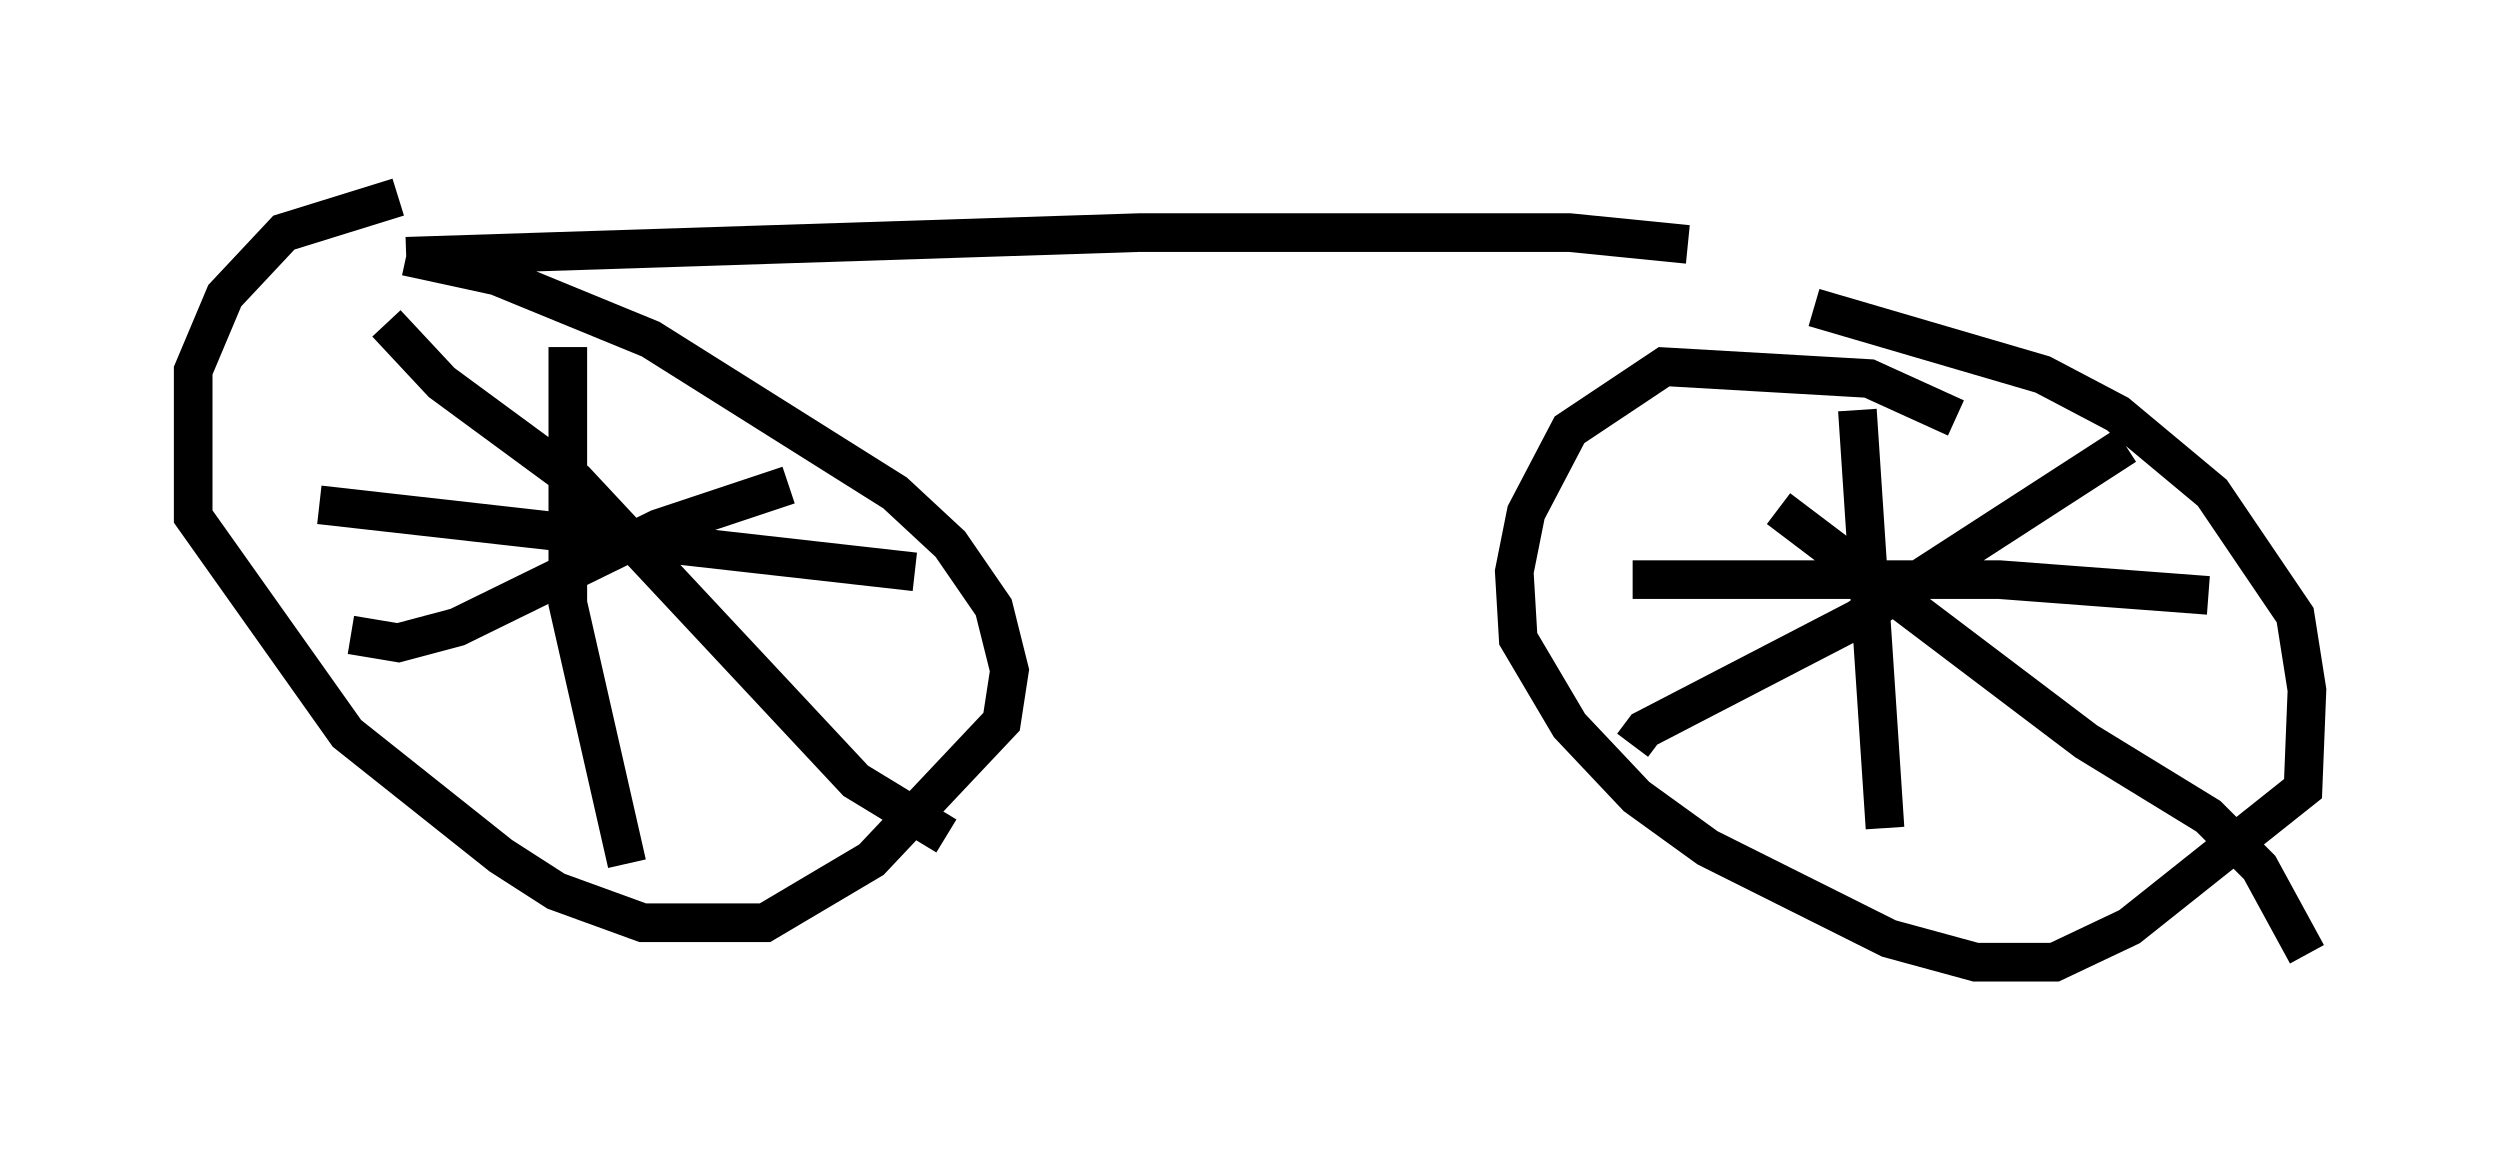 <?xml version="1.0" encoding="utf-8" ?>
<svg baseProfile="full" height="29.906" version="1.1" width="64.717" xmlns="http://www.w3.org/2000/svg" xmlns:ev="http://www.w3.org/2001/xml-events" xmlns:xlink="http://www.w3.org/1999/xlink"><defs /><rect fill="white" height="29.906" width="64.717" x="0" y="0" /><path d="M14.086, 5 m-3.777, 0.102 l-2.96, 0.919 -1.531, 1.633 l-0.817, 1.94 0.0, 3.777 l3.981, 5.615 3.981, 3.165 l1.429, 0.919 2.246, 0.817 l3.165, 0.0 2.756, -1.633 l3.369, -3.573 0.204, -1.327 l-0.408, -1.633 -1.123, -1.633 l-1.429, -1.327 -6.329, -3.981 l-3.981, -1.633 -2.348, -0.51 m3.879, 8.167 l0.0, 0.0 m0.306, -5.819 l0.0, 6.635 1.531, 6.738 m-7.963, -9.29 l15.415, 1.735 m-3.267, -2.246 l-3.369, 1.123 -5.206, 2.552 l-1.531, 0.408 -1.225, -0.204 m0.919, -8.065 l1.429, 1.531 3.471, 2.552 l7.248, 7.758 2.348, 1.429 m26.134, -10.821 l-2.246, -1.021 -5.308, -0.306 l-2.45, 1.633 -1.123, 2.144 l-0.306, 1.531 0.102, 1.735 l1.327, 2.246 1.735, 1.838 l1.838, 1.327 4.696, 2.348 l2.246, 0.613 2.042, 0.0 l1.94, -0.919 4.492, -3.573 l0.102, -2.552 -0.306, -1.94 l-2.144, -3.165 -2.45, -2.042 l-1.94, -1.021 -5.921, -1.735 m1.123, 2.654 l0.715, 10.821 m-6.533, -6.431 l9.494, 0.0 5.41, 0.408 m-2.144, -3.879 l-6.942, 4.492 -5.513, 2.858 l-0.306, 0.408 m3.777, -6.125 l7.963, 6.023 3.165, 1.94 l1.327, 1.327 1.225, 2.246 m-49.205, -18.069 l18.988, -0.613 11.127, 0.0 l3.063, 0.306 " fill="none" stroke="black" stroke-width="1" /></svg>